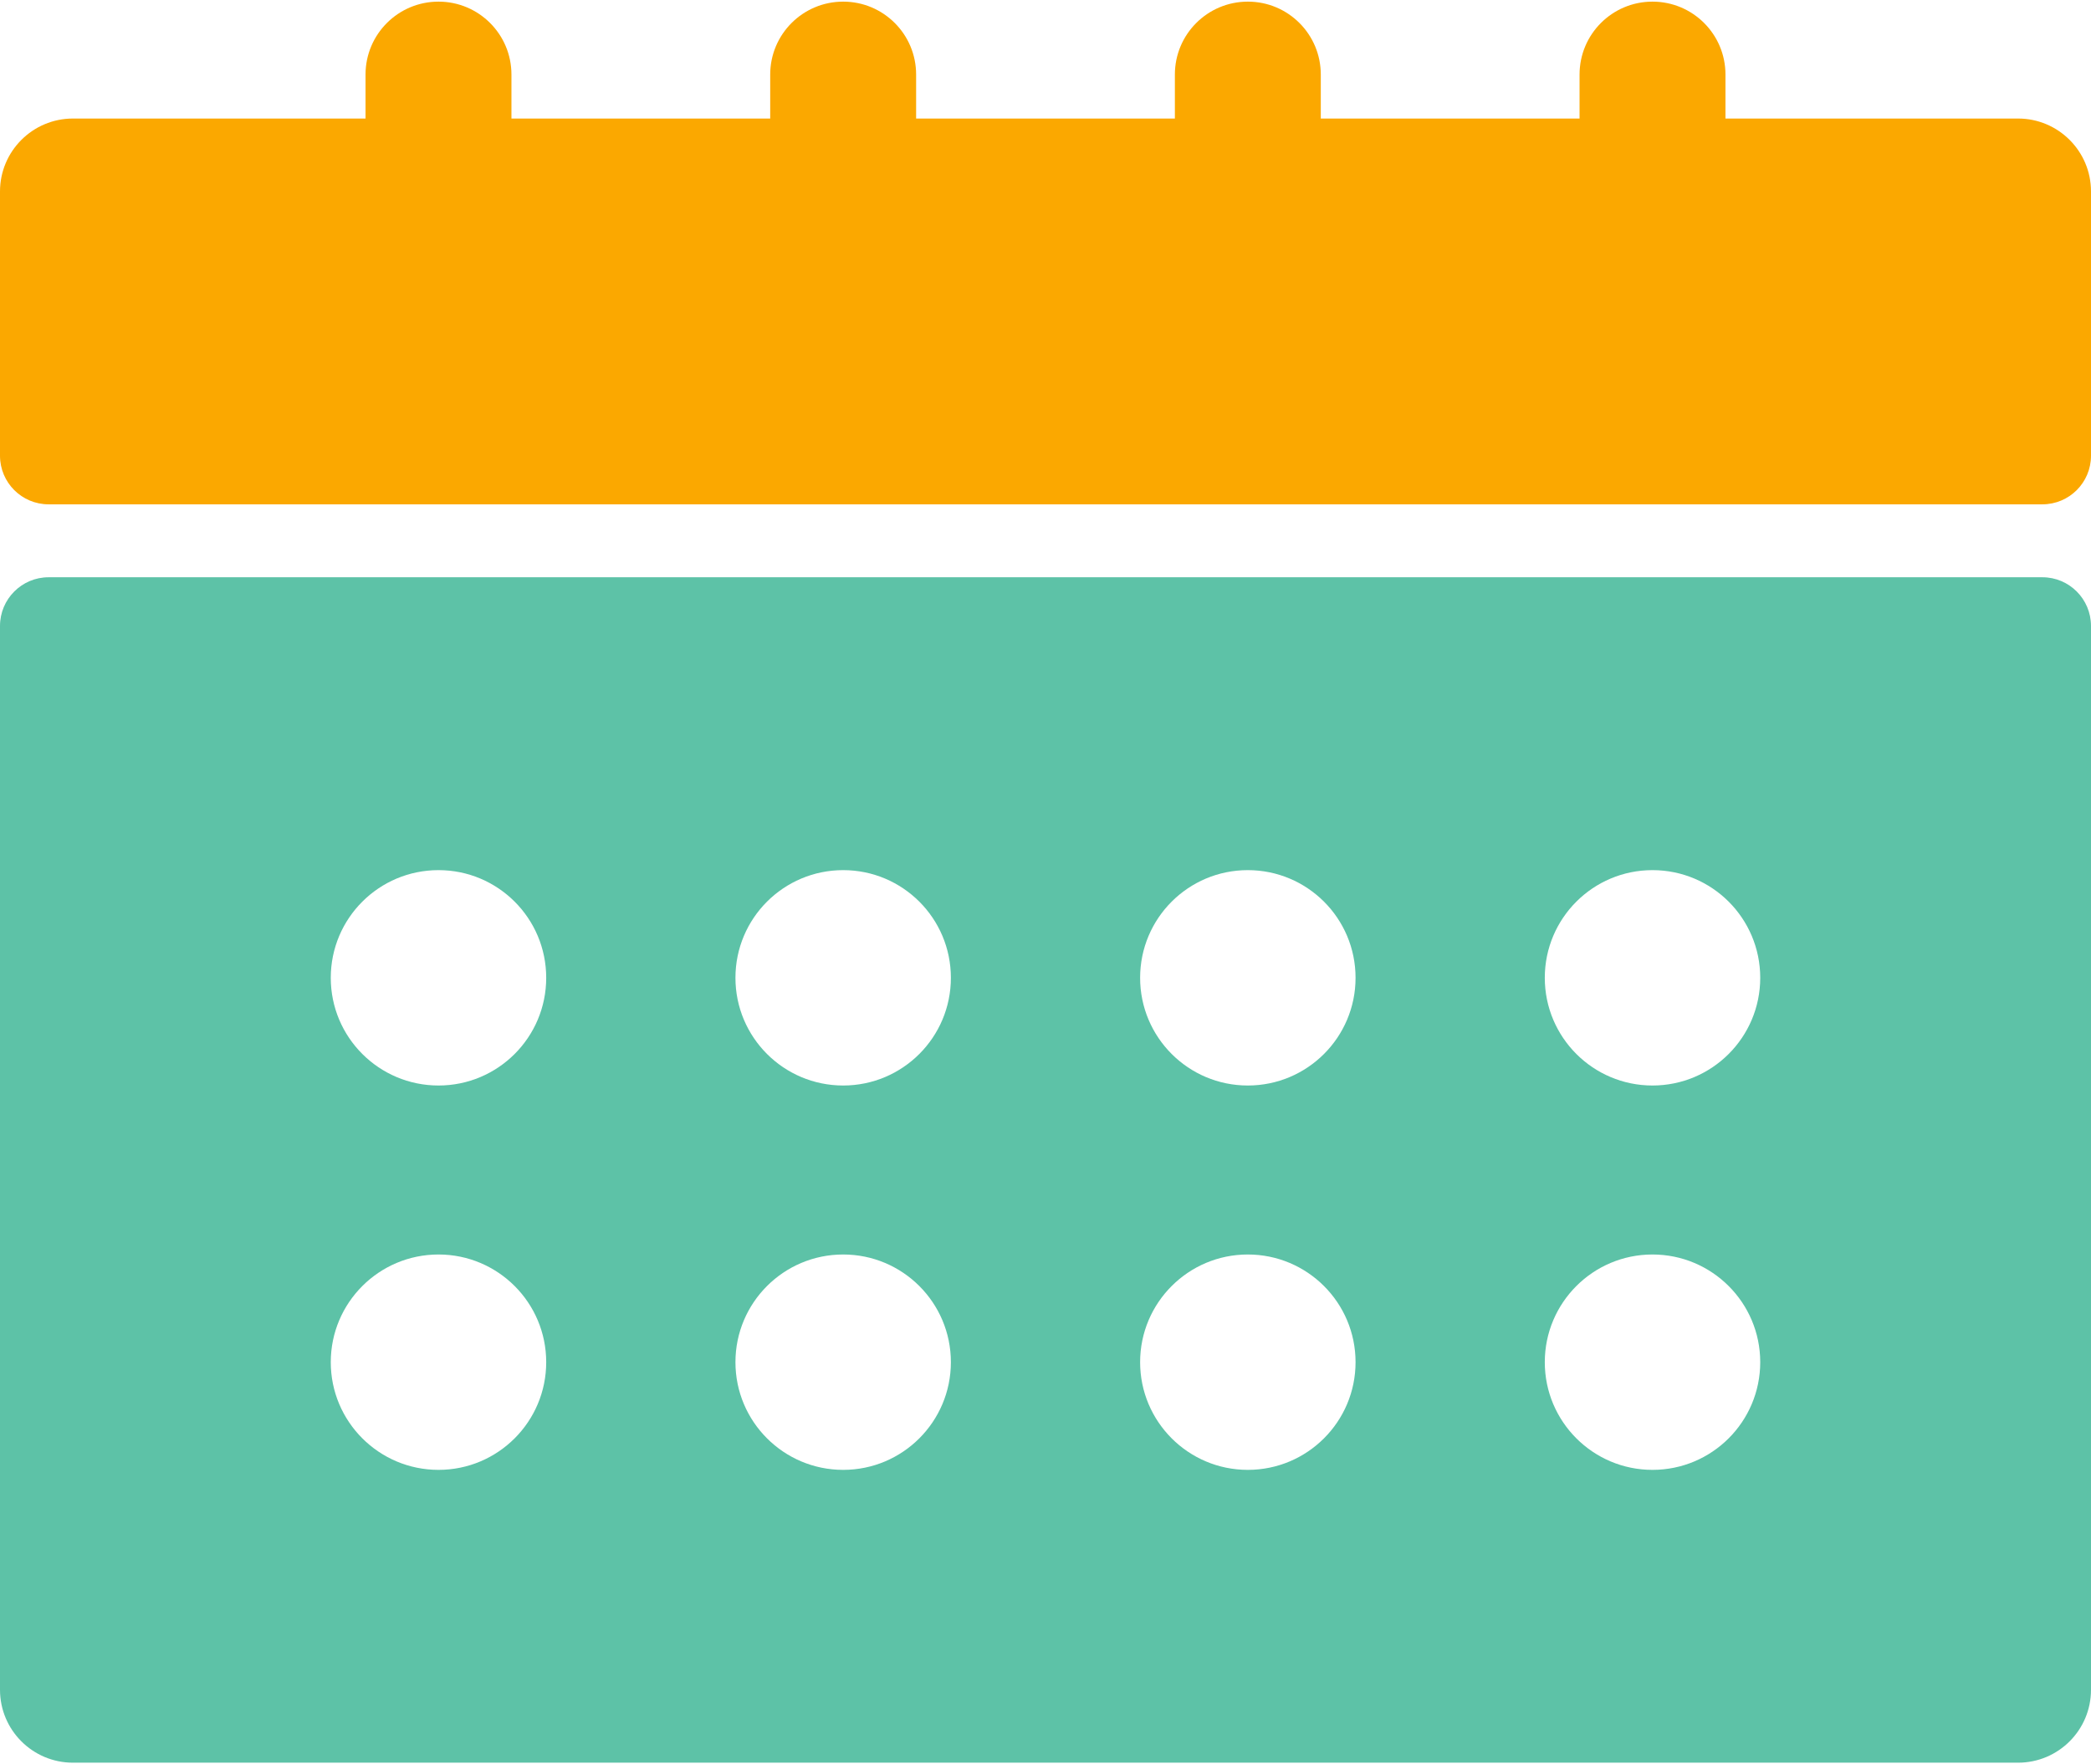 <svg width="32" height="27" viewBox="0 0 32 27" fill="none" xmlns="http://www.w3.org/2000/svg">
<path fill-rule="evenodd" clip-rule="evenodd" d="M31.256 8.834H0.744C0.333 8.834 0 9.168 0 9.579V25.859C0 26.476 0.5 26.975 1.116 26.975H30.884C31.5 26.975 32 26.476 32 25.859V9.579C32 9.168 31.667 8.834 31.256 8.834ZM6.711 22.494C5.8 22.494 5.062 21.756 5.062 20.846C5.062 19.936 5.8 19.198 6.711 19.198C7.621 19.198 8.359 19.936 8.359 20.846C8.359 21.756 7.621 22.494 6.711 22.494ZM5.062 14.964C5.062 15.874 5.8 16.612 6.711 16.612C7.621 16.612 8.359 15.874 8.359 14.964C8.359 14.053 7.621 13.316 6.711 13.316C5.8 13.316 5.062 14.053 5.062 14.964ZM12.904 22.494C11.993 22.494 11.255 21.756 11.255 20.846C11.255 19.936 11.993 19.198 12.904 19.198C13.814 19.198 14.552 19.936 14.552 20.846C14.552 21.756 13.814 22.494 12.904 22.494ZM11.255 14.964C11.255 15.874 11.993 16.612 12.904 16.612C13.814 16.612 14.552 15.874 14.552 14.964C14.552 14.053 13.814 13.316 12.904 13.316C11.993 13.316 11.255 14.053 11.255 14.964ZM19.096 22.494C18.186 22.494 17.448 21.756 17.448 20.846C17.448 19.936 18.186 19.198 19.096 19.198C20.007 19.198 20.745 19.936 20.745 20.846C20.745 21.756 20.007 22.494 19.096 22.494ZM17.448 14.964C17.448 15.874 18.186 16.612 19.096 16.612C20.007 16.612 20.745 15.874 20.745 14.964C20.745 14.053 20.007 13.316 19.096 13.316C18.186 13.316 17.448 14.053 17.448 14.964ZM25.289 22.494C24.379 22.494 23.641 21.756 23.641 20.846C23.641 19.936 24.379 19.198 25.289 19.198C26.2 19.198 26.938 19.936 26.938 20.846C26.938 21.756 26.2 22.494 25.289 22.494ZM23.641 14.964C23.641 15.874 24.379 16.612 25.289 16.612C26.2 16.612 26.938 15.874 26.938 14.964C26.938 14.053 26.2 13.316 25.289 13.316C24.379 13.316 23.641 14.053 23.641 14.964Z" fill="#5DC2A7"/>
<path d="M30.884 1.814H26.406V1.141C26.406 0.524 25.906 0.025 25.289 0.025C24.673 0.025 24.173 0.524 24.173 1.141V1.814H20.213V1.141C20.213 0.524 19.713 0.025 19.097 0.025C18.48 0.025 17.98 0.524 17.98 1.141V1.814H14.02V1.141C14.02 0.524 13.52 0.025 12.904 0.025C12.287 0.025 11.787 0.524 11.787 1.141V1.814H7.827V1.141C7.827 0.524 7.327 0.025 6.711 0.025C6.094 0.025 5.594 0.524 5.594 1.141V1.814H1.116C0.5 1.814 0 2.314 0 2.93V6.974C0 7.385 0.333 7.718 0.744 7.718H31.256C31.667 7.718 32 7.385 32 6.974V2.93C32 2.314 31.5 1.814 30.884 1.814Z" fill="#FBA800"/>
</svg>
